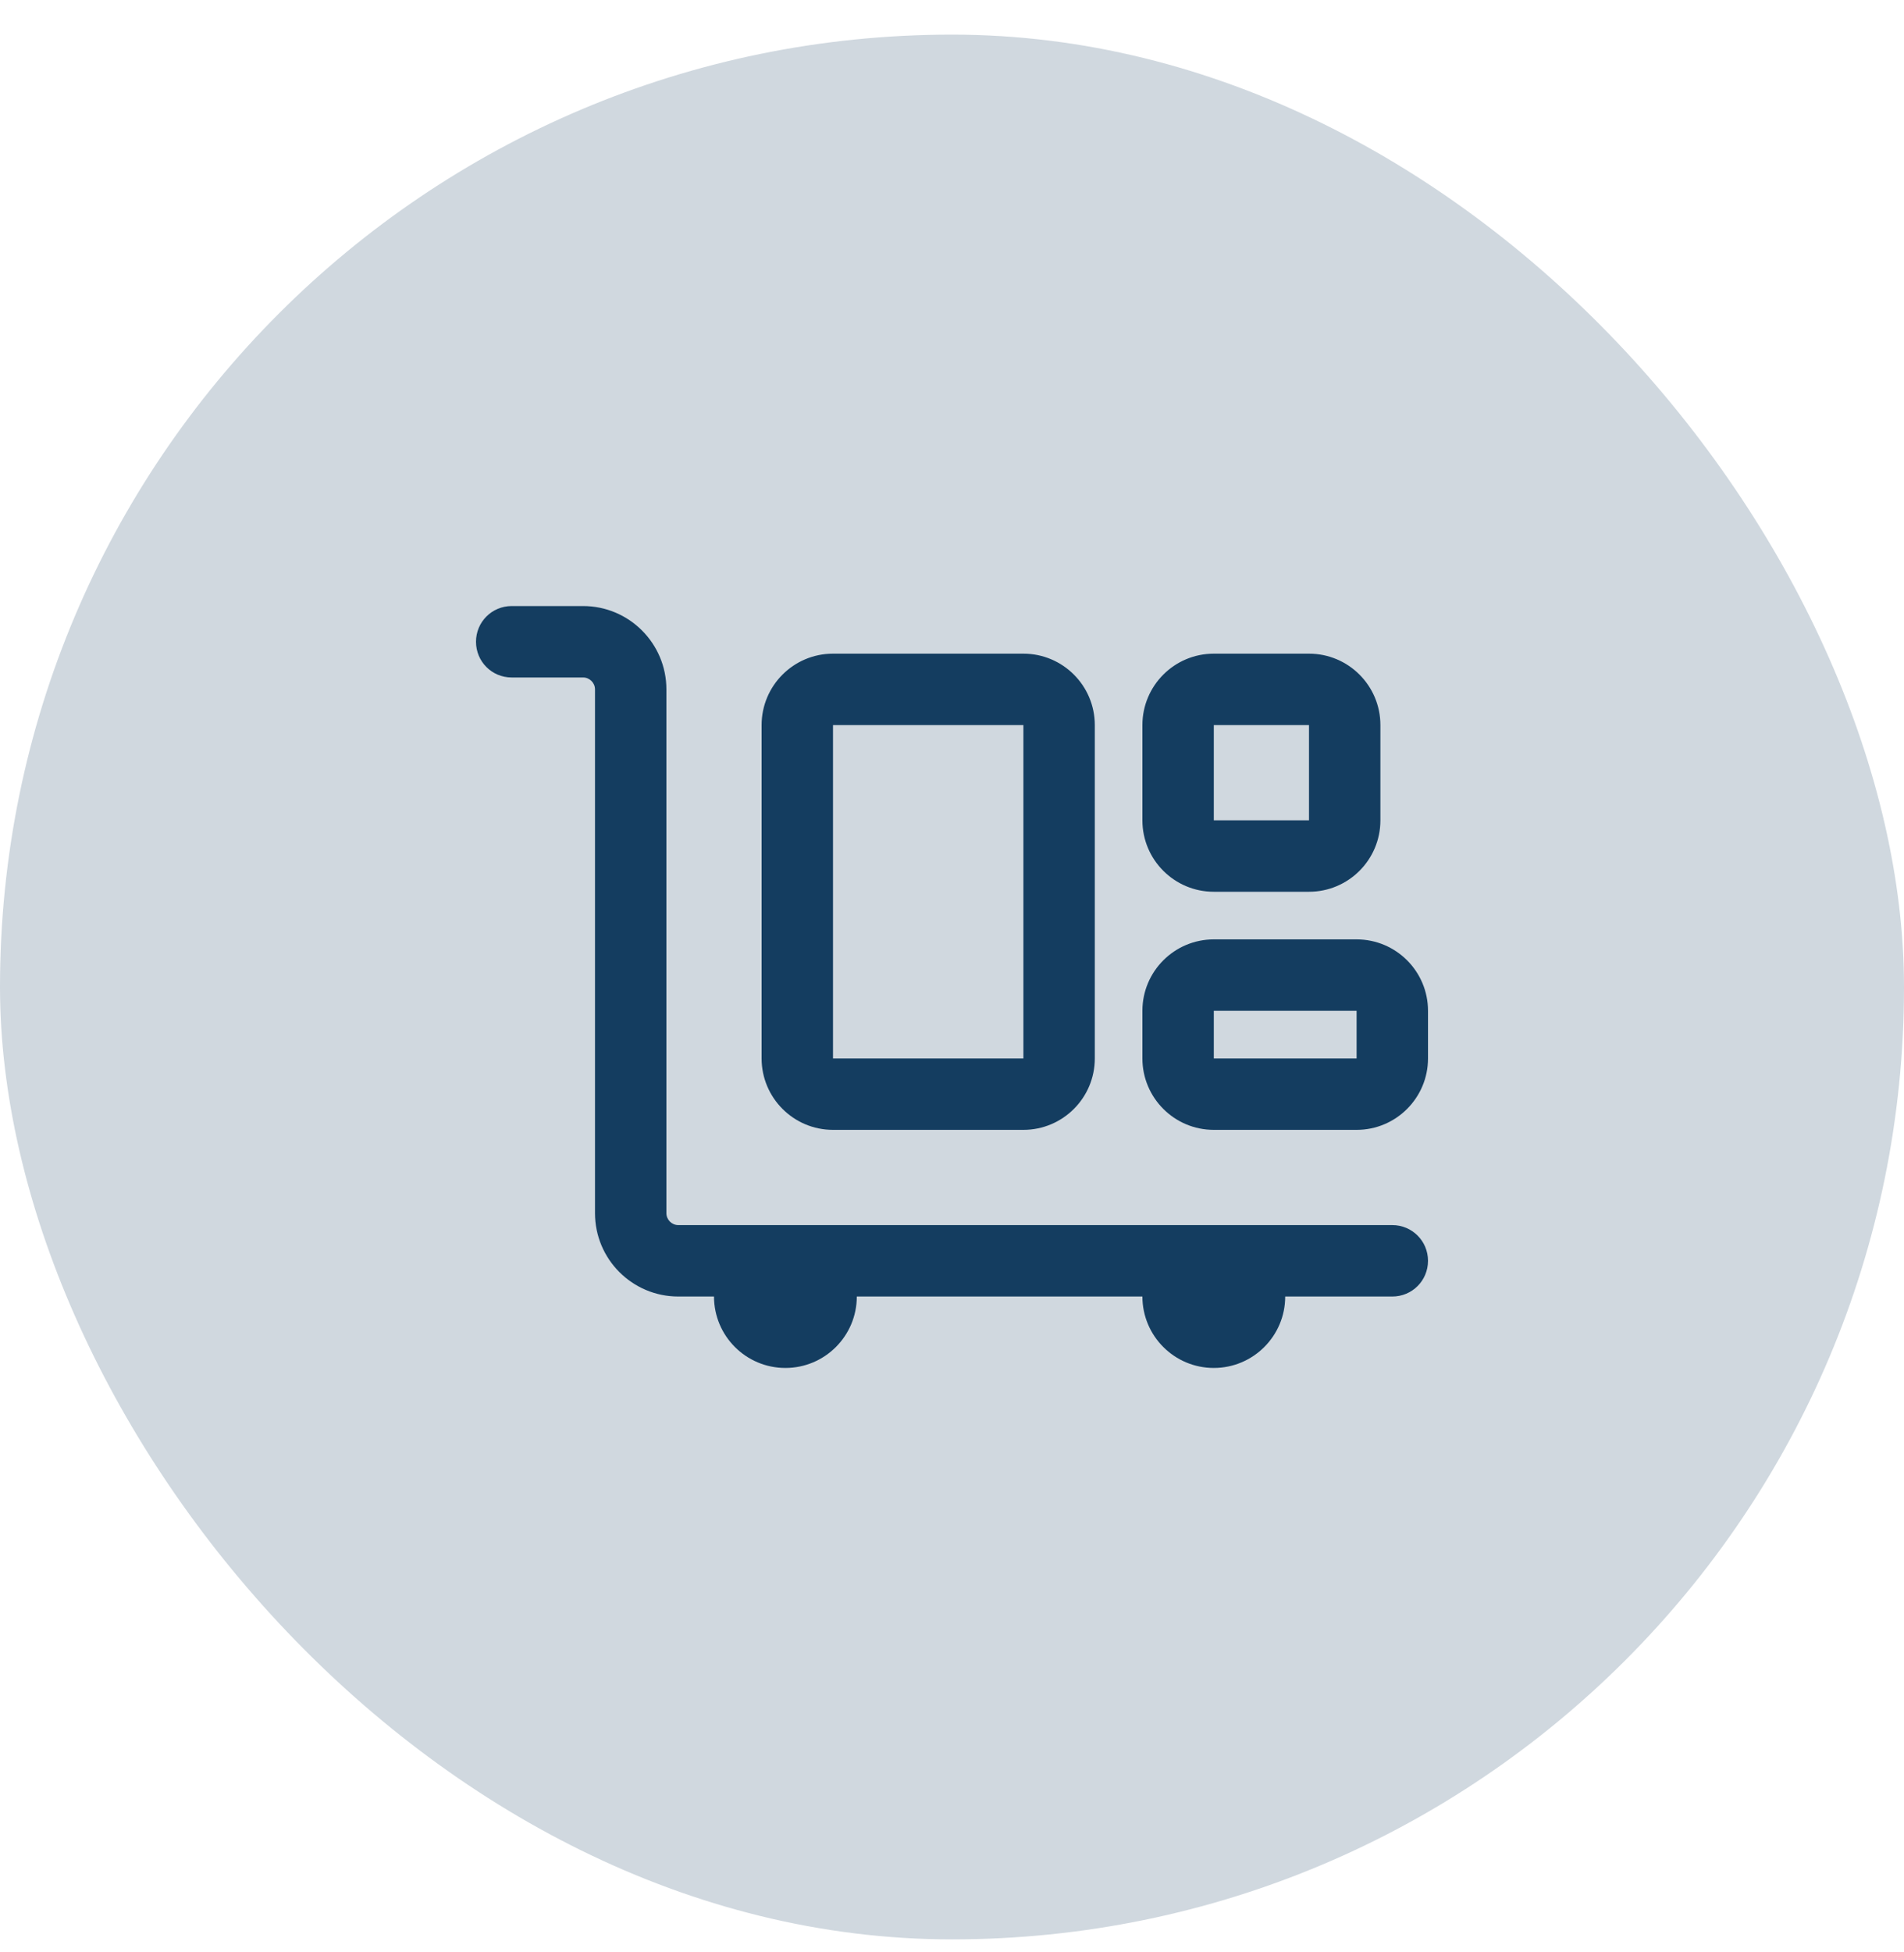 <svg width="40" height="41" viewBox="0 0 40 41" fill="none" xmlns="http://www.w3.org/2000/svg">
<rect y="0.727" width="40" height="40" rx="20" fill="#D0D8DF"/>
<g clip-path="url(#clip0_3877_1178)">
<path d="M10.75 12.727C10.334 12.727 10 13.062 10 13.477C10 13.893 10.334 14.227 10.75 14.227H12.25C12.387 14.227 12.5 14.34 12.5 14.477V25.477C12.5 26.443 13.284 27.227 14.25 27.227H15C15 28.055 15.672 28.727 16.5 28.727C17.328 28.727 18 28.055 18 27.227H24C24 28.055 24.672 28.727 25.5 28.727C26.328 28.727 27 28.055 27 27.227H29.25C29.666 27.227 30 26.893 30 26.477C30 26.062 29.666 25.727 29.25 25.727H25.5H16.5H14.25C14.113 25.727 14 25.615 14 25.477V14.477C14 13.512 13.216 12.727 12.25 12.727H10.75ZM17.5 15.227H21.5V22.227H17.5V15.227ZM16 15.227V22.227C16 23.055 16.672 23.727 17.5 23.727H21.5C22.328 23.727 23 23.055 23 22.227V15.227C23 14.399 22.328 13.727 21.5 13.727H17.5C16.672 13.727 16 14.399 16 15.227ZM27.5 15.227V17.227H25.5V15.227H27.5ZM25.5 13.727C24.672 13.727 24 14.399 24 15.227V17.227C24 18.055 24.672 18.727 25.5 18.727H27.5C28.328 18.727 29 18.055 29 17.227V15.227C29 14.399 28.328 13.727 27.5 13.727H25.5ZM25.5 21.227H28.5V22.227H25.5V21.227ZM24 21.227V22.227C24 23.055 24.672 23.727 25.5 23.727H28.5C29.328 23.727 30 23.055 30 22.227V21.227C30 20.399 29.328 19.727 28.5 19.727H25.5C24.672 19.727 24 20.399 24 21.227Z" fill="#143D60"/>
</g>
<defs>
<clipPath id="clip0_3877_1178">
<rect width="20" height="16" fill="white" transform="translate(10 12.727)"/>
</clipPath>
</defs>
</svg>
